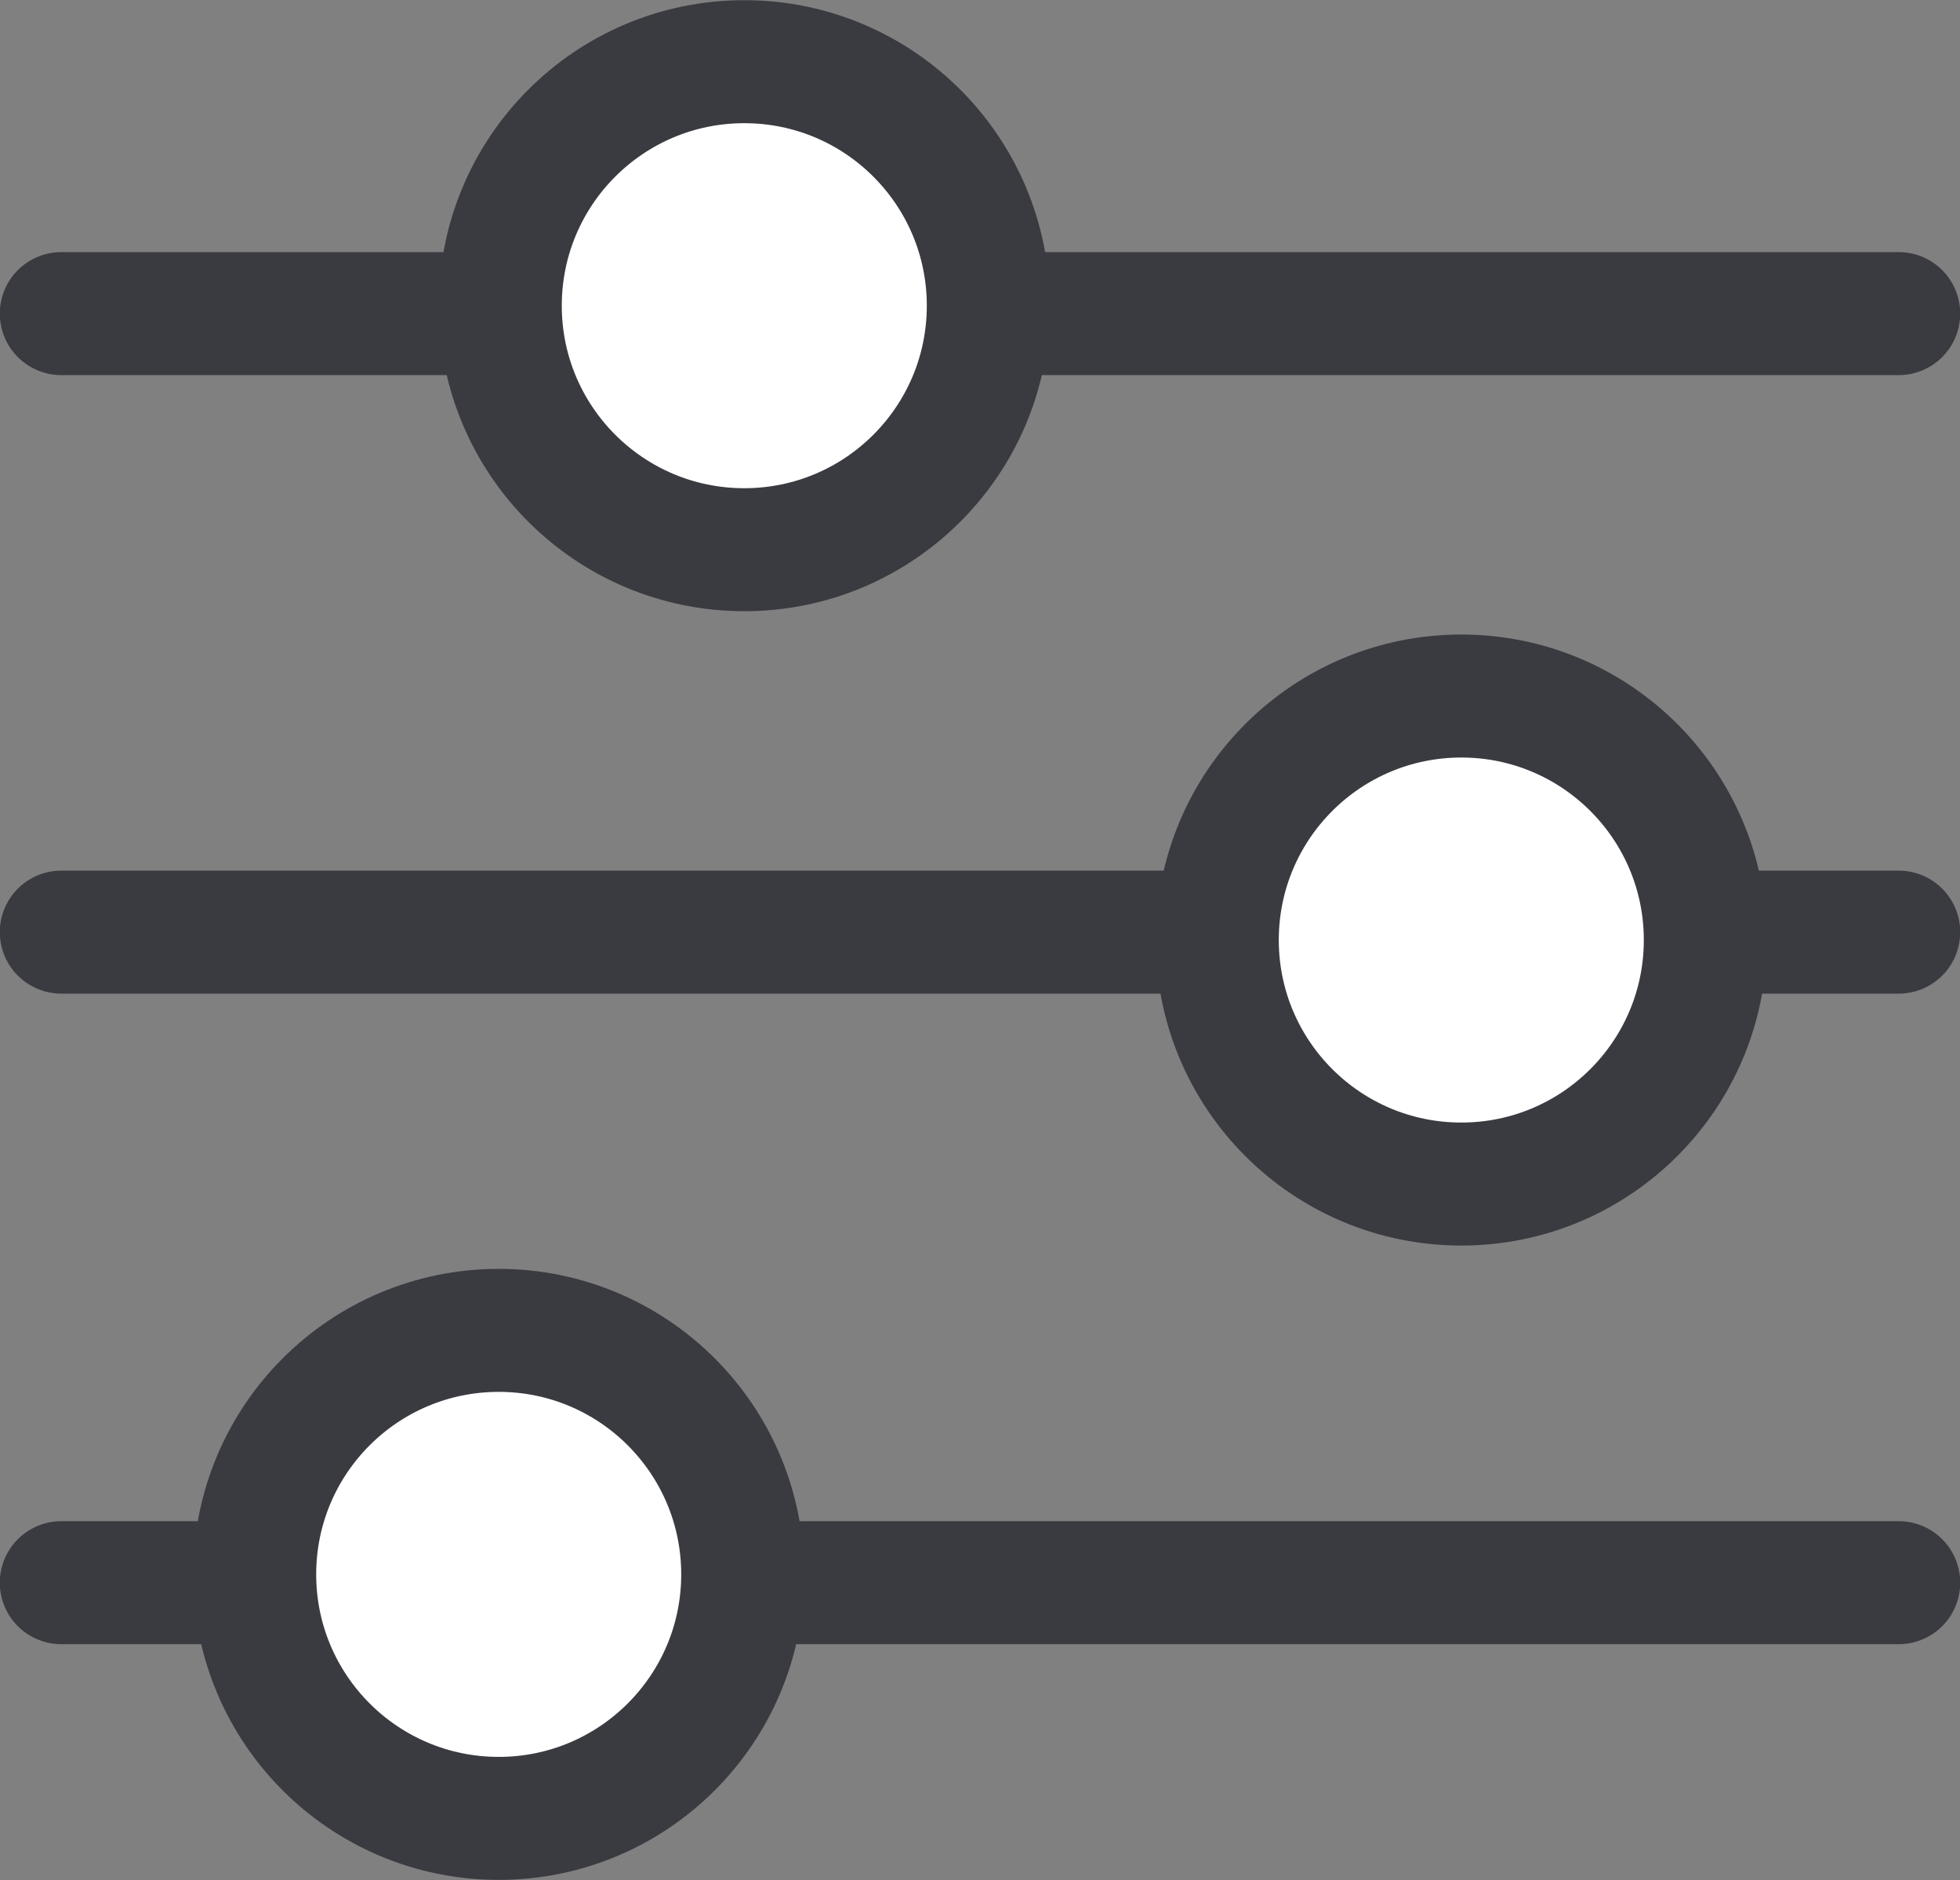 <svg xmlns="http://www.w3.org/2000/svg" viewBox="0 0 49.56 47.54"><rect x="0" y="0" width="49.56" height="47.54" fill="#808080" stroke="none"/><defs><style>.cls-1{fill:none;}.cls-1,.cls-2{stroke:#3a3a41;stroke-linecap:round;stroke-miterlimit:10;stroke-width:3.11px;}.cls-2{fill:#fff;}</style></defs><title>pictoRecurso 113picto</title><g id="Capa_2" data-name="Capa 2"><g id="Capa_1-2" data-name="Capa 1"><line class="cls-1" x1="1.55" y1="40.02" x2="48.01" y2="40.02"/><circle class="cls-2" cx="12.61" cy="39.81" r="6.17"/><line class="cls-1" x1="48.01" y1="23.57" x2="1.55" y2="23.57"/><circle class="cls-2" cx="36.95" cy="23.77" r="6.17"/><line class="cls-1" x1="1.55" y1="7.93" x2="48.01" y2="7.93"/><circle class="cls-2" cx="18.82" cy="7.73" r="6.17"/></g></g></svg>